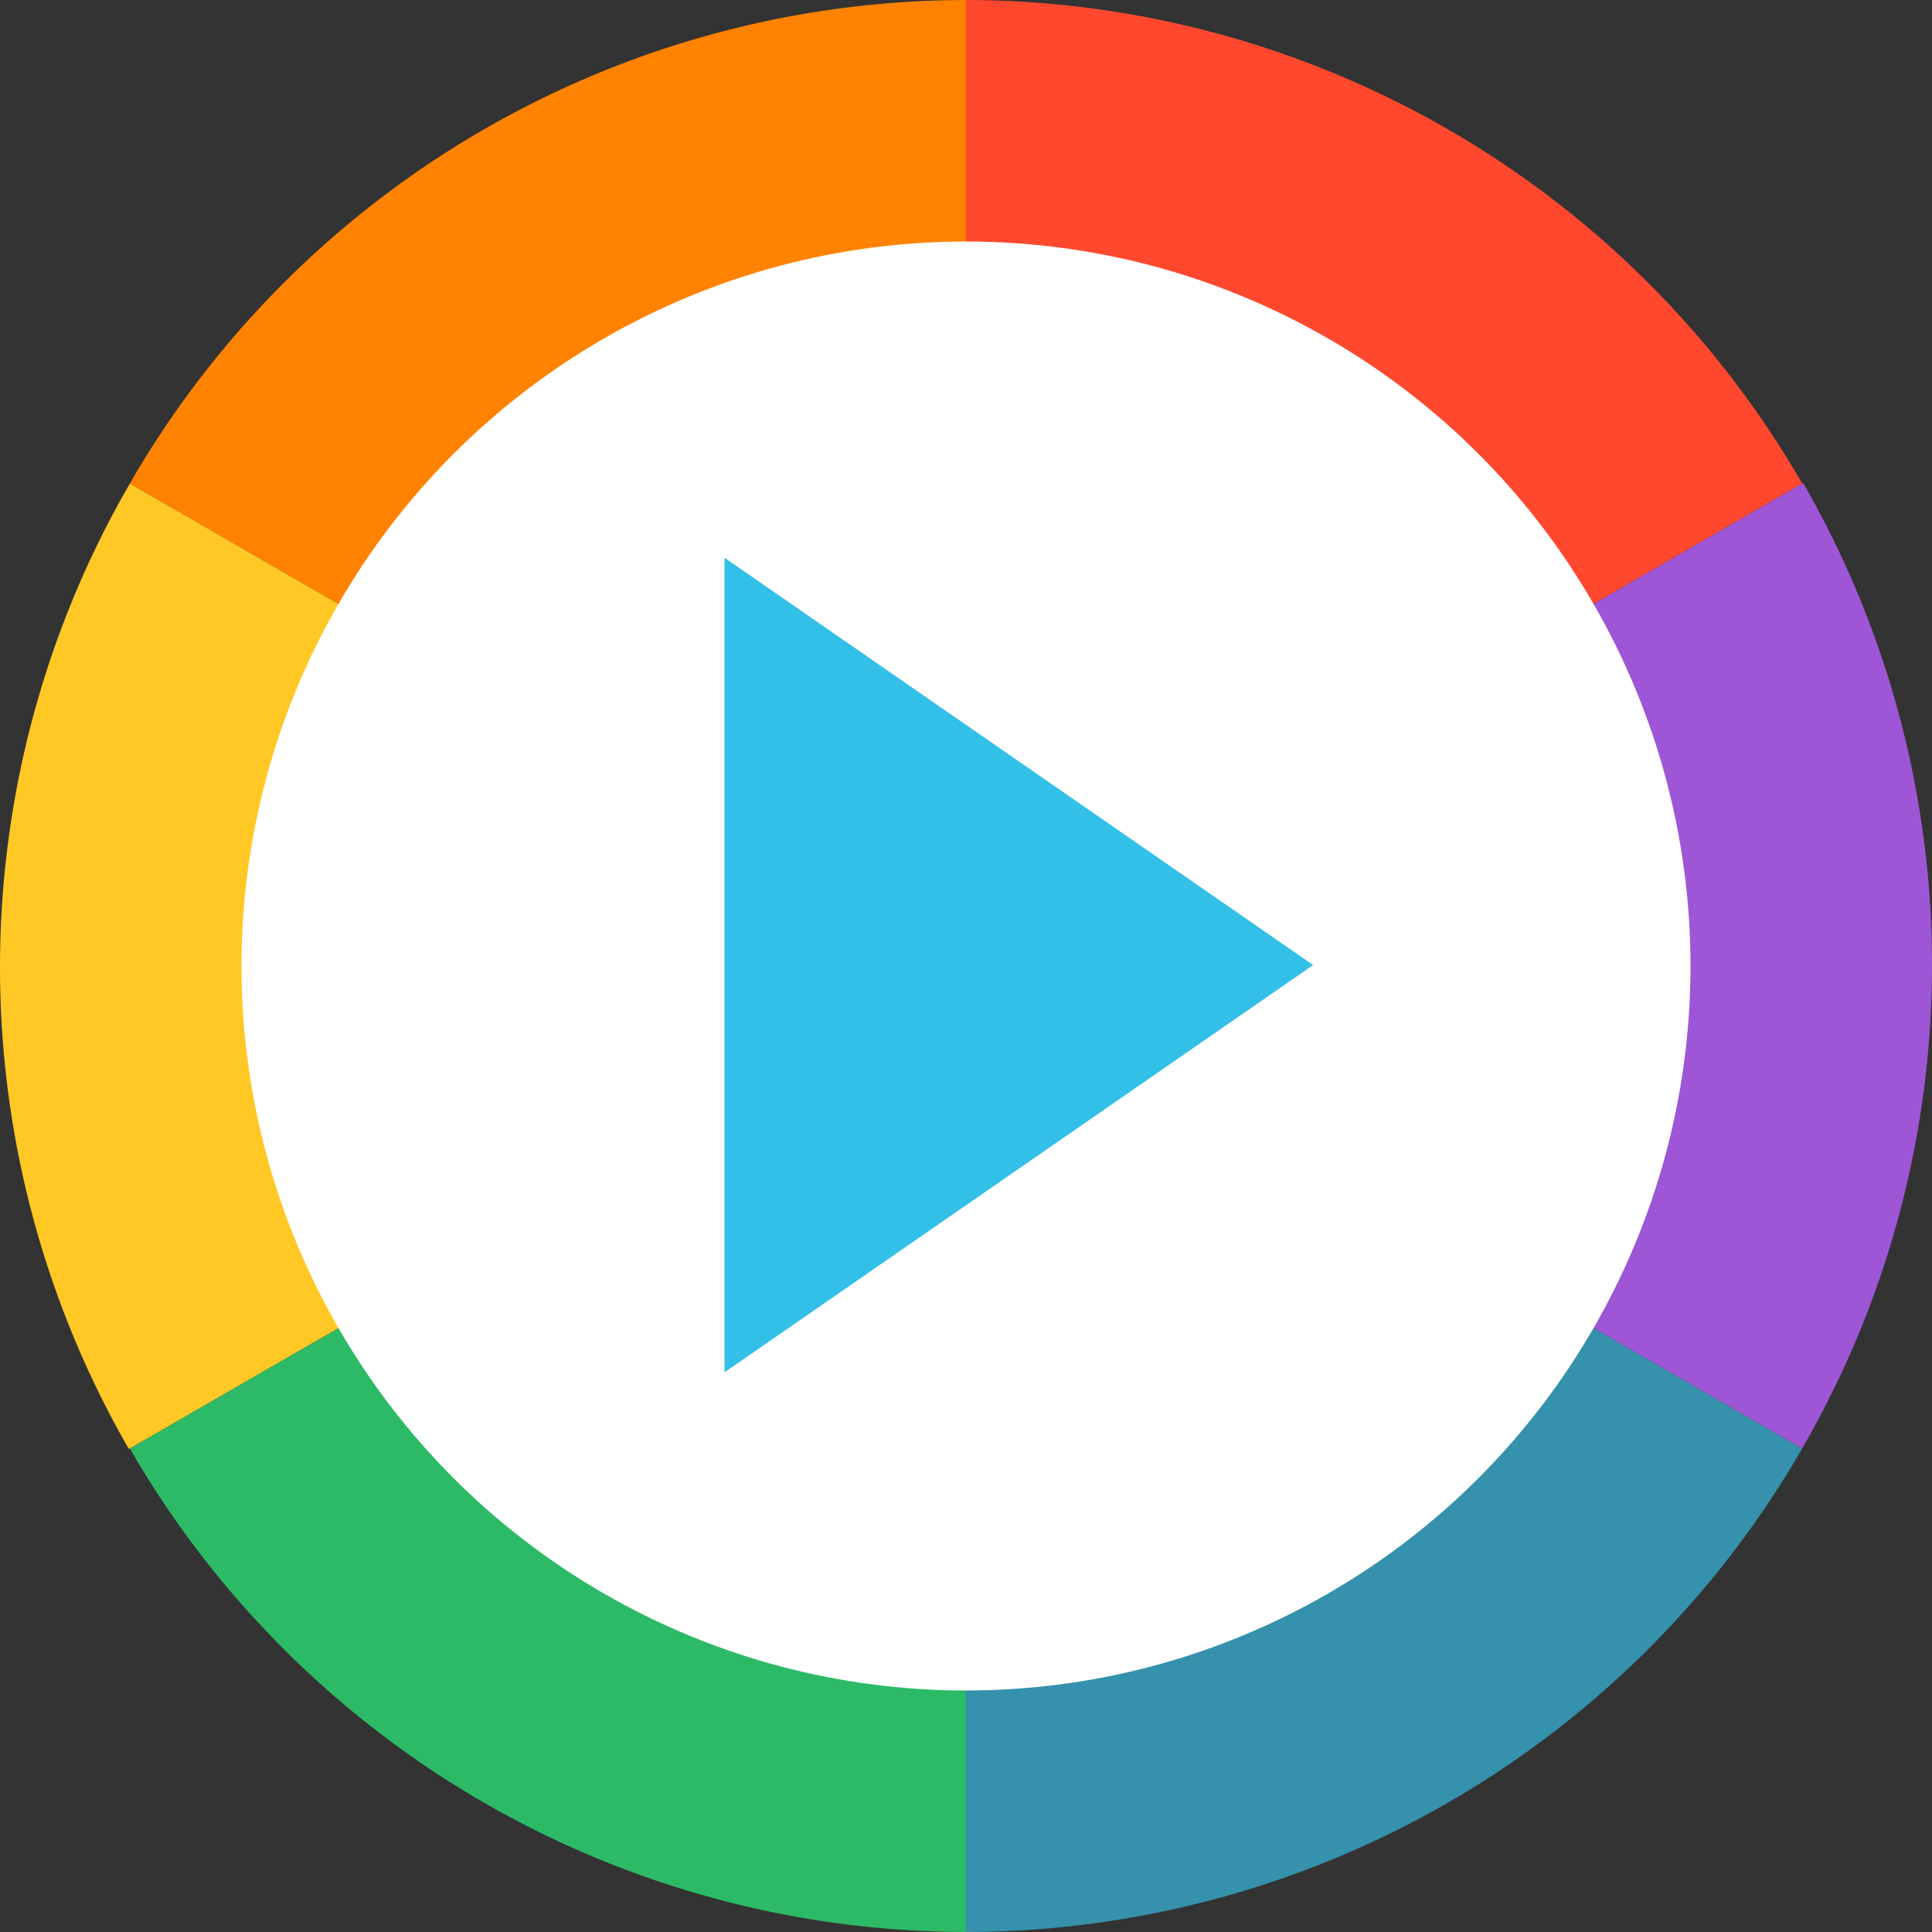 <svg xmlns="http://www.w3.org/2000/svg" width="16" height="16" version="1"><rect width="100%" height="100%" fill="#333333" stroke="none"/><defs>
<linearGradient id="ucPurpleBlue" x1="0%" y1="0%" x2="100%" y2="100%">
  <stop offset="0%" style="stop-color:#B794F4;stop-opacity:1"/>
  <stop offset="100%" style="stop-color:#4299E1;stop-opacity:1"/>
</linearGradient>
</defs>
 <path style="fill:#3591ac" d="m 8,8 v 8 a 8.005,8 0 0 0 6.88,-3.927 8.005,8 0 0 0 0.045,-0.077 z"/>
 <path style="fill:#2cba66" d="m 8,8 v 8 A 8.005,8 0 0 1 1.12,12.073 8.005,8 0 0 1 1.076,11.995 Z"/>
 <path style="fill:#ff482e" d="M 8,8 V 1.6e-7 a 8.005,8 0 0 1 6.88,3.927 8.005,8 0 0 1 0.045,0.077 z"/>
 <path style="fill:#ff8201" d="M 8,8 V 1.6e-7 A 8.005,8 0 0 0 1.12,3.927 8.005,8 0 0 0 1.076,4.005 Z"/>
 <path style="fill:#ffc825" d="M 8,8 1.067,12 A 8.005,8 0 0 1 1.031,4.082 8.005,8 0 0 1 1.076,4.005 Z"/>
 <path style="fill:#9e56d6" d="M 8,8 14.933,4 a 8.005,8 0 0 1 0.036,7.918 8.005,8 0 0 1 -0.045,0.077 z"/>
 <circle style="fill:#ffffff" cx="8" cy="8" r="6"/>
 <path style="fill:#33c0e8" transform="matrix(0.65,0,0,0.779,-6.35,-7.066)" d="m 26.5,19.33 -3.75,2.165 -3.75,2.165 0,-4.33 0,-4.33 3.75,2.165 z"/>
</svg>
